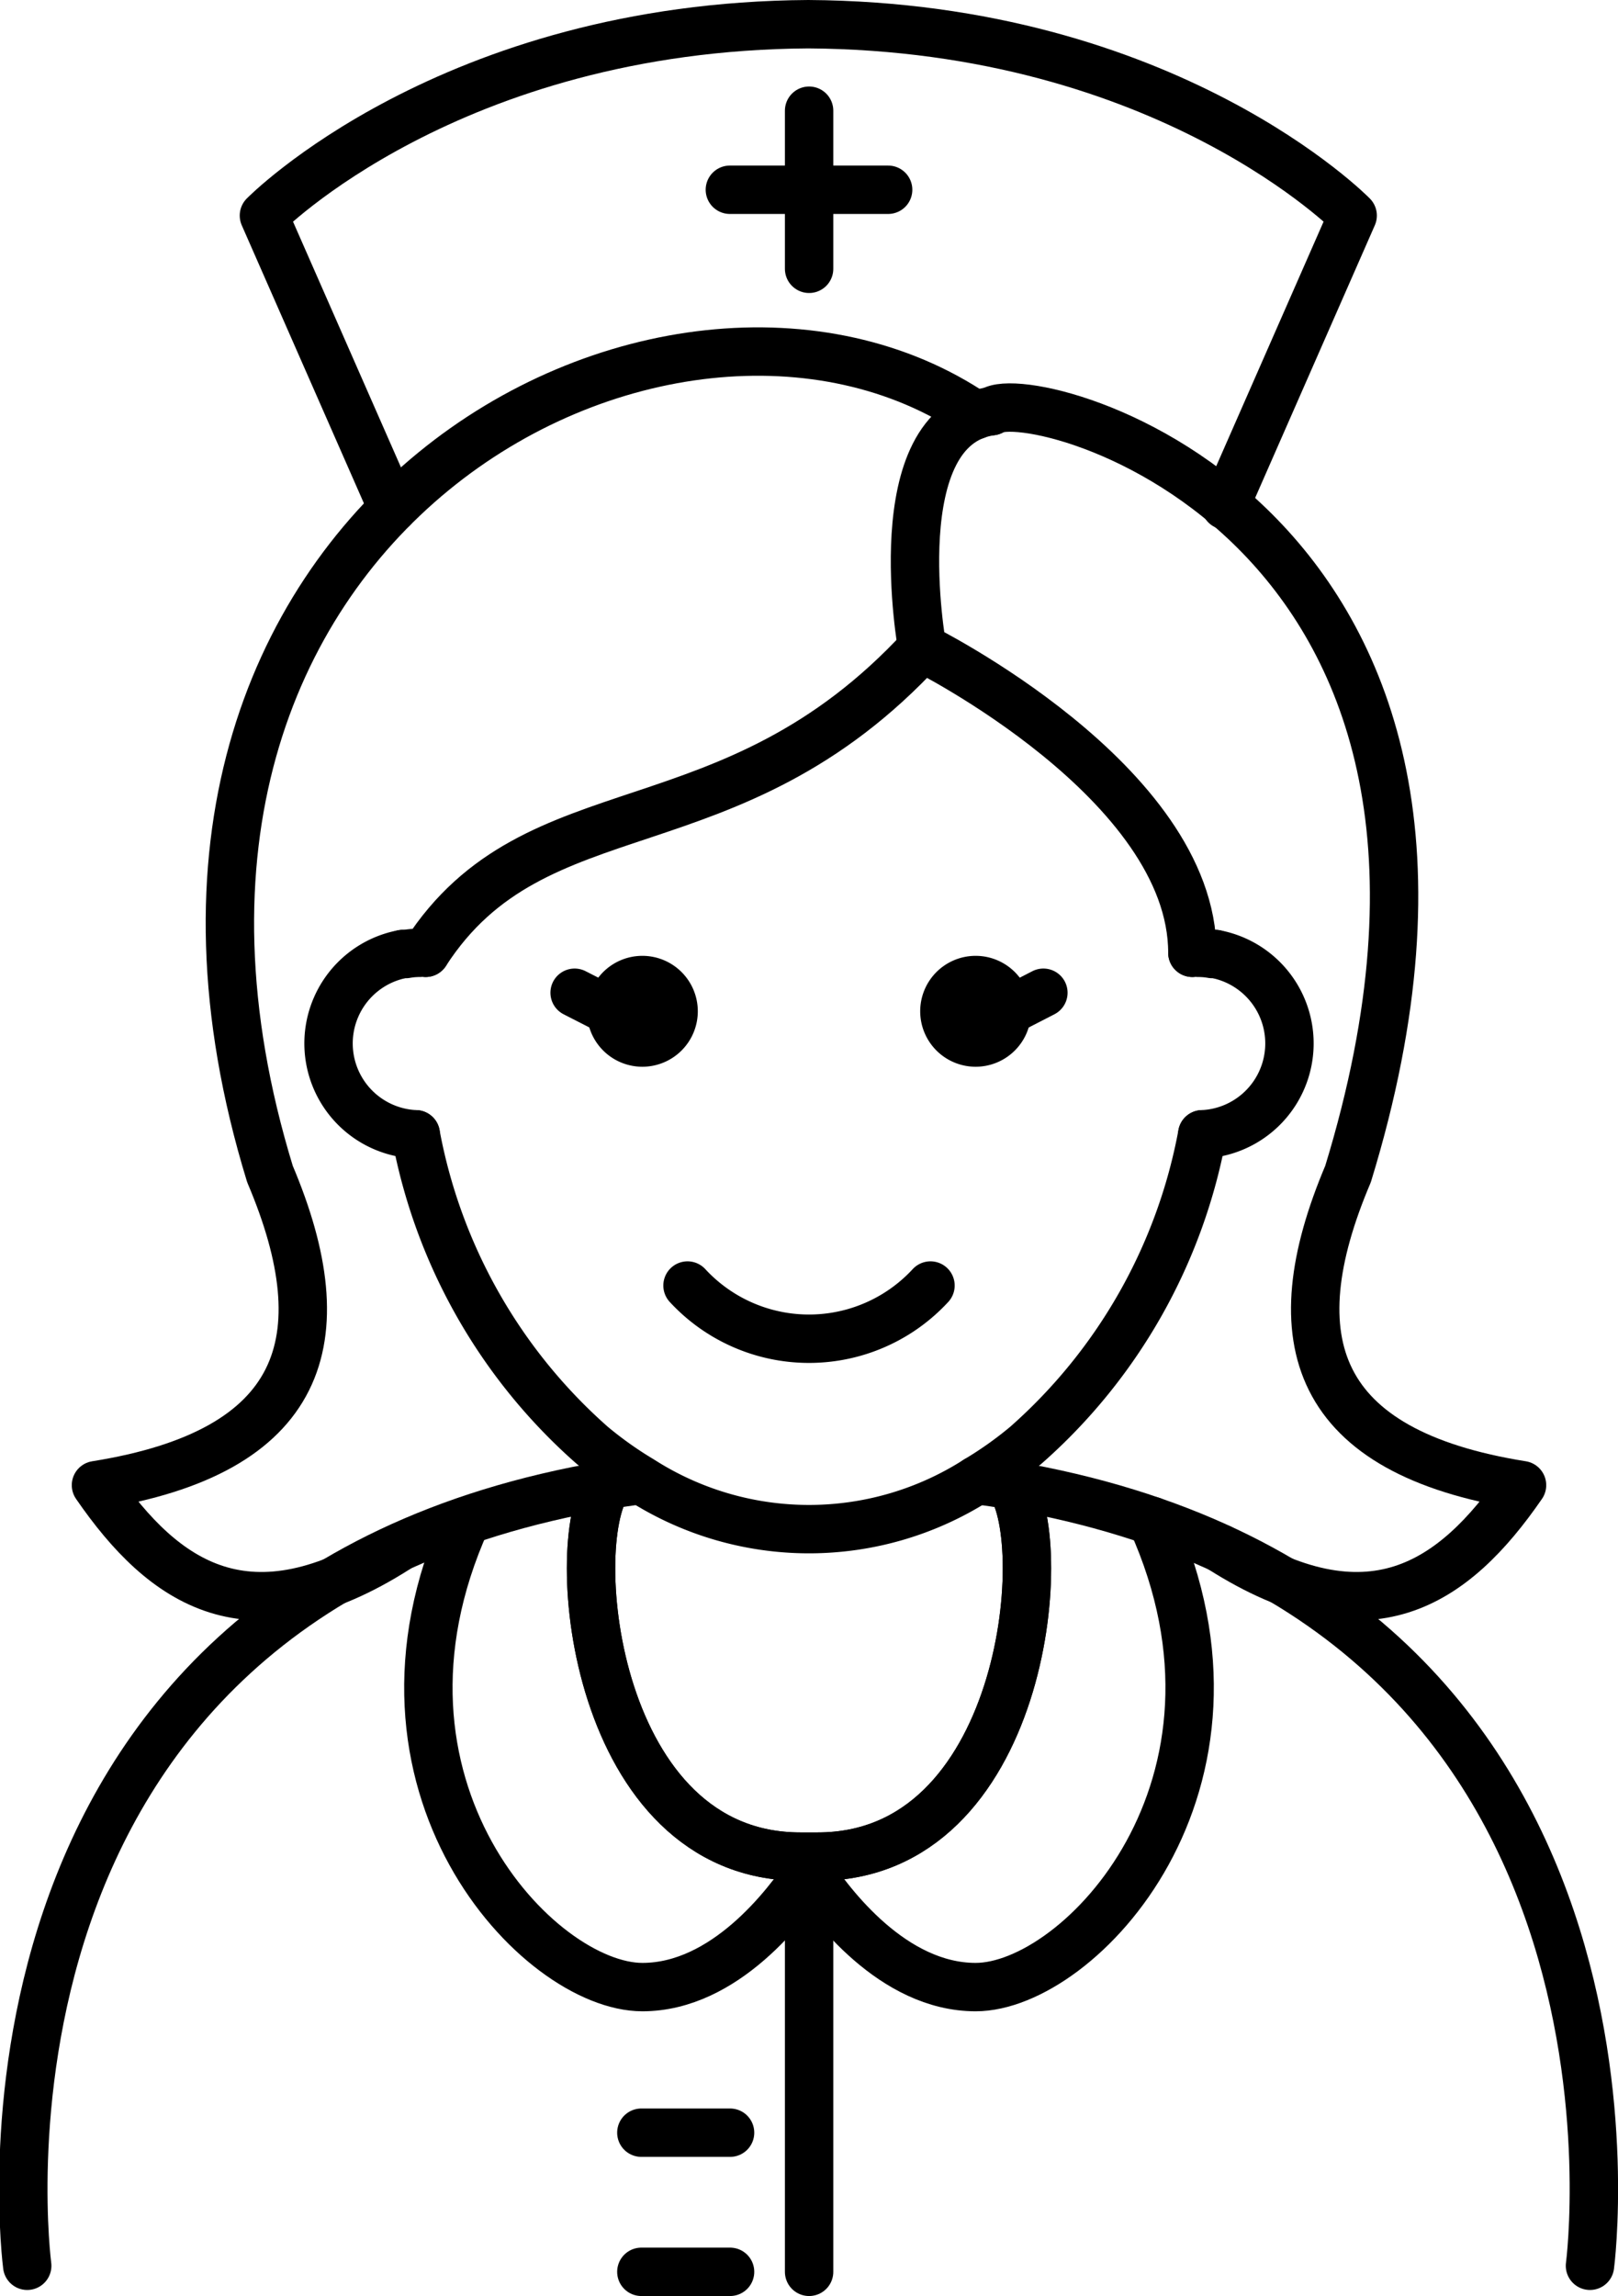 <svg xmlns="http://www.w3.org/2000/svg" viewBox="0 0 80.25 113.86">
  <defs>
    <style>
      .m21-i6-cls-1 {
        fill: none;
      }

      .m21-i6-cls-1, .m21-i6-cls-2 {
        stroke: currentColor;
        stroke-linecap: round;
        stroke-linejoin: round;
        stroke-width: 2.4px;
      }

      .m21-i6-cls-2 {
        fill: currentColor;
      }
    </style>
  </defs>
  <title>m21-custom-6</title>
  <g>
    <path class="m21-i6-cls-1" d="M1041.34,812c2.09,3,.66,18.45-9.55,18.45l-.43,0-.44,0c-10.21,0-11.64-15.43-9.55-18.45" transform="translate(-991.23 -738.38)"/>
    <path class="m21-i6-cls-1" d="M1041.34,812c2.09,3,.66,18.45-9.55,18.45l-.43,0-.44,0c-10.21,0-11.64-15.43-9.55-18.45" transform="translate(-991.23 -738.38)"/>
    <path class="m21-i6-cls-1" d="M1014.35,813.8c-5.91,13.14,3.59,23.12,8.74,23.12,4.09,0,7.17-4.07,8.27-5.74,1.09,1.67,4.17,5.74,8.26,5.74,5.15,0,14.65-10,8.74-23.12" transform="translate(-991.23 -738.38)"/>
    <line class="m21-i6-cls-1" x1="40.13" y1="92.81" x2="40.13" y2="112.66"/>
    <line class="m21-i6-cls-1" x1="36.21" y1="105.76" x2="31.81" y2="105.76"/>
    <line class="m21-i6-cls-1" x1="36.21" y1="112.66" x2="31.81" y2="112.66"/>
    <path class="m21-i6-cls-1" d="M1051.5,785.69a0,0,0,0,0,0,0" transform="translate(-991.23 -738.38)"/>
    <path class="m21-i6-cls-1" d="M1011.21,785.69a0,0,0,0,1,0,0" transform="translate(-991.23 -738.38)"/>
    <path class="m21-i6-cls-1" d="M1050.86,794.63a27.14,27.14,0,0,1-8.75,15.42,19,19,0,0,1-2.44,1.73,15.44,15.44,0,0,1-16.63,0,19,19,0,0,1-2.44-1.73,27.14,27.14,0,0,1-8.75-15.42" transform="translate(-991.23 -738.38)"/>
    <path class="m21-i6-cls-1" d="M1010.7,763.59l-6.38-14.52s9.2-9.38,27-9.49c17.83.11,27,9.49,27,9.49l-6.31,14.37" transform="translate(-991.23 -738.38)"/>
    <path class="m21-i6-cls-1" d="M1050.37,785.63a1.37,1.37,0,0,1,.29,0,3.93,3.93,0,0,1,.69.06l.15,0a4.51,4.51,0,0,1-.64,8.94" transform="translate(-991.23 -738.38)"/>
    <path class="m21-i6-cls-1" d="M1012.34,785.63a1.37,1.37,0,0,0-.29,0,3.93,3.93,0,0,0-.69.06l-.15,0a4.51,4.51,0,0,0,.64,8.94" transform="translate(-991.23 -738.38)"/>
    <path class="m21-i6-cls-1" d="M1070.09,850.74s4.4-33.06-28.75-38.71c-.55-.1-1.1-.18-1.67-.25" transform="translate(-991.23 -738.38)"/>
    <path class="m21-i6-cls-1" d="M1023,811.78c-.57.07-1.12.15-1.67.25-33.15,5.65-28.75,38.71-28.75,38.71" transform="translate(-991.23 -738.38)"/>
    <path class="m21-i6-cls-1" d="M1025.33,802.13a8.2,8.2,0,0,0,12.05,0" transform="translate(-991.23 -738.38)"/>
    <path class="m21-i6-cls-1" d="M1050.37,785.63c0-8.47-13.4-15.12-13.4-15.12s-2-11,3.44-11.74" transform="translate(-991.23 -738.38)"/>
    <path class="m21-i6-cls-1" d="M1051.79,815.18c7.33,4.66,11.54,1.77,14.93-3.15-10.29-1.64-12.14-7.16-8.63-15.43,9.94-32.41-15.66-39.28-17.68-37.83" transform="translate(-991.23 -738.38)"/>
    <path class="m21-i6-cls-1" d="M1010.92,815.18c-7.33,4.66-11.54,1.77-14.93-3.15,10.29-1.64,12.14-7.16,8.63-15.43-9.94-32.41,19.86-47.93,35-37.63" transform="translate(-991.23 -738.38)"/>
    <path class="m21-i6-cls-1" d="M1012.34,785.63c5.47-8.47,15.09-4.78,24.63-15.12" transform="translate(-991.23 -738.38)"/>
    <line class="m21-i6-cls-1" x1="40.13" y1="5.49" x2="40.13" y2="13.33"/>
    <line class="m21-i6-cls-1" x1="36.2" y1="9.41" x2="44.05" y2="9.41"/>
    <path class="m21-i6-cls-2" d="M1041.17,788.53a1.55,1.55,0,1,0-1.55,1.55A1.55,1.55,0,0,0,1041.17,788.53Z" transform="translate(-991.23 -738.38)"/>
    <path class="m21-i6-cls-2" d="M1021.54,788.53a1.55,1.55,0,1,1,1.55,1.55A1.55,1.55,0,0,1,1021.54,788.53Z" transform="translate(-991.23 -738.38)"/>
    <line class="m21-i6-cls-2" x1="49.94" y1="50.16" x2="51.75" y2="49.23"/>
    <line class="m21-i6-cls-2" x1="30.32" y1="50.16" x2="28.5" y2="49.23"/>
  </g>
</svg>